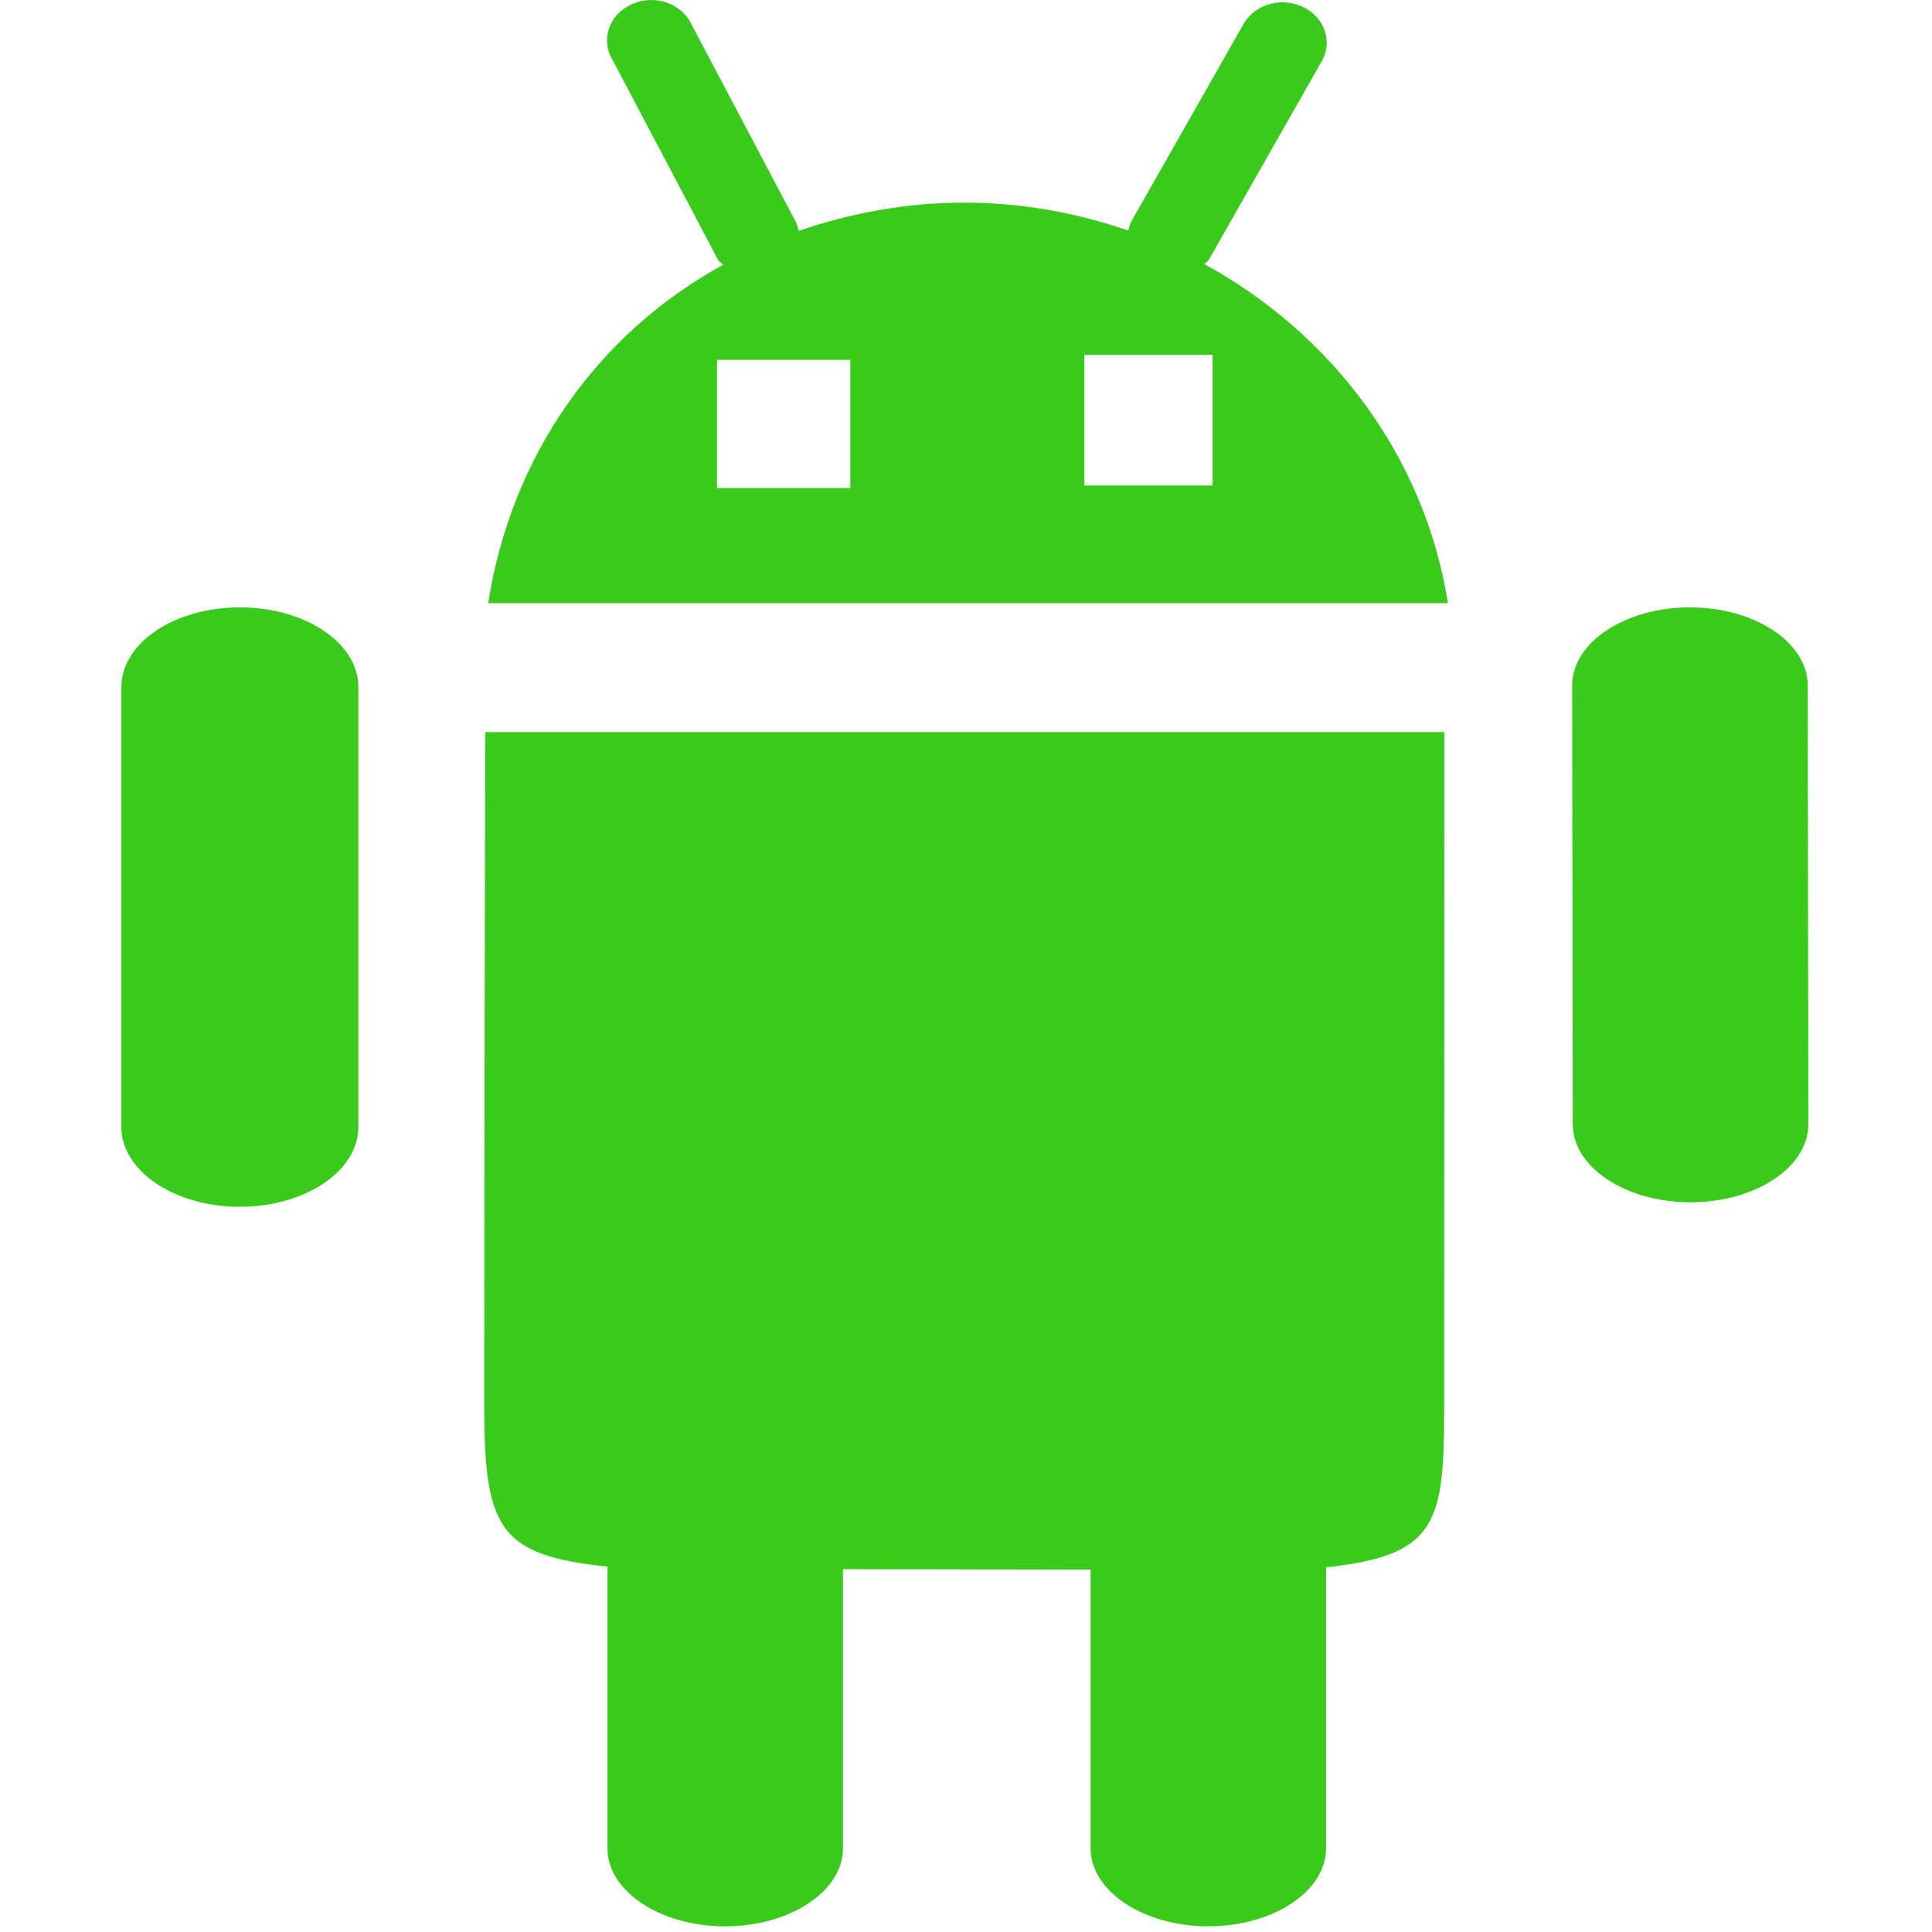 <!DOCTYPE svg PUBLIC "-//W3C//DTD SVG 1.1//EN" "http://www.w3.org/Graphics/SVG/1.1/DTD/svg11.dtd">
<!-- Uploaded to: SVG Repo, www.svgrepo.com, Transformed by: SVG Repo Mixer Tools -->
<svg width="800px" height="800px" viewBox="0 0 16 16" version="1.1" xmlns="http://www.w3.org/2000/svg" xmlns:xlink="http://www.w3.org/1999/xlink" class="si-glyph si-glyph-android" fill="#000000">
<g id="SVGRepo_bgCarrier" stroke-width="0"/>
<g id="SVGRepo_iconCarrier"> <title>Android</title> <defs> </defs> <g stroke="none" stroke-width="1" fill="none" fill-rule="evenodd"> <g transform="translate(1, 0)" fill="#39ca1c"> <path d="M3.018,6.062 C3.018,6.062 3.01,10.474 3.01,11.624 C3.01,12.658 3.127,12.88 4.031,12.974 L4.031,15.307 C4.031,15.663 4.468,15.953 5.005,15.953 C5.543,15.953 5.981,15.663 5.981,15.307 L5.981,12.995 C6.438,12.996 7.573,12.998 8.032,12.999 L8.032,15.307 C8.032,15.663 8.47,15.953 9.007,15.953 C9.544,15.953 9.982,15.663 9.982,15.307 L9.982,12.98 C10.908,12.88 10.96,12.609 10.96,11.645 C10.96,10.579 10.961,6.063 10.961,6.063 L3.018,6.063 L3.018,6.062 Z" class="si-glyph-fill"> </path> <path d="M12.995,5.03 C12.458,5.03 12.02,5.32 12.02,5.677 L12.025,9.311 C12.025,9.667 12.463,9.957 13,9.957 C13.537,9.957 13.976,9.667 13.976,9.311 L13.971,5.677 C13.971,5.32 13.531,5.03 12.995,5.03 L12.995,5.03 Z" class="si-glyph-fill"> </path> <path d="M0.985,5.03 C0.445,5.03 0.005,5.325 0.005,5.691 L0.005,9.333 C0.005,9.698 0.445,9.994 0.985,9.994 C1.528,9.994 1.968,9.698 1.968,9.333 L1.968,5.691 C1.969,5.325 1.528,5.03 0.985,5.03 L0.985,5.03 Z" class="si-glyph-fill"> </path> <path d="M8.974,2.187 C8.985,2.175 9,2.169 9.009,2.155 L9.938,0.521 C10.04,0.362 9.979,0.156 9.804,0.064 C9.629,-0.028 9.407,0.026 9.305,0.187 L8.377,1.82 C8.359,1.848 8.352,1.879 8.344,1.909 C7.918,1.763 7.464,1.678 6.987,1.678 C6.505,1.678 6.044,1.764 5.615,1.912 C5.606,1.881 5.6,1.85 5.581,1.82 L4.709,0.168 C4.607,0.007 4.385,-0.047 4.211,0.045 C4.035,0.137 3.975,0.343 4.076,0.502 L4.948,2.155 C4.958,2.171 4.976,2.178 4.99,2.192 C3.933,2.771 3.231,3.79 3.043,4.995 L10.991,4.995 C10.801,3.786 10.033,2.766 8.974,2.187 L8.974,2.187 Z M6.042,4.042 L4.938,4.042 L4.938,2.98 L6.042,2.98 L6.042,4.042 L6.042,4.042 Z M9.042,4.021 L7.98,4.021 L7.98,2.938 L9.042,2.938 L9.042,4.021 L9.042,4.021 Z" class="si-glyph-fill"> </path> </g> </g> </g>
</svg>